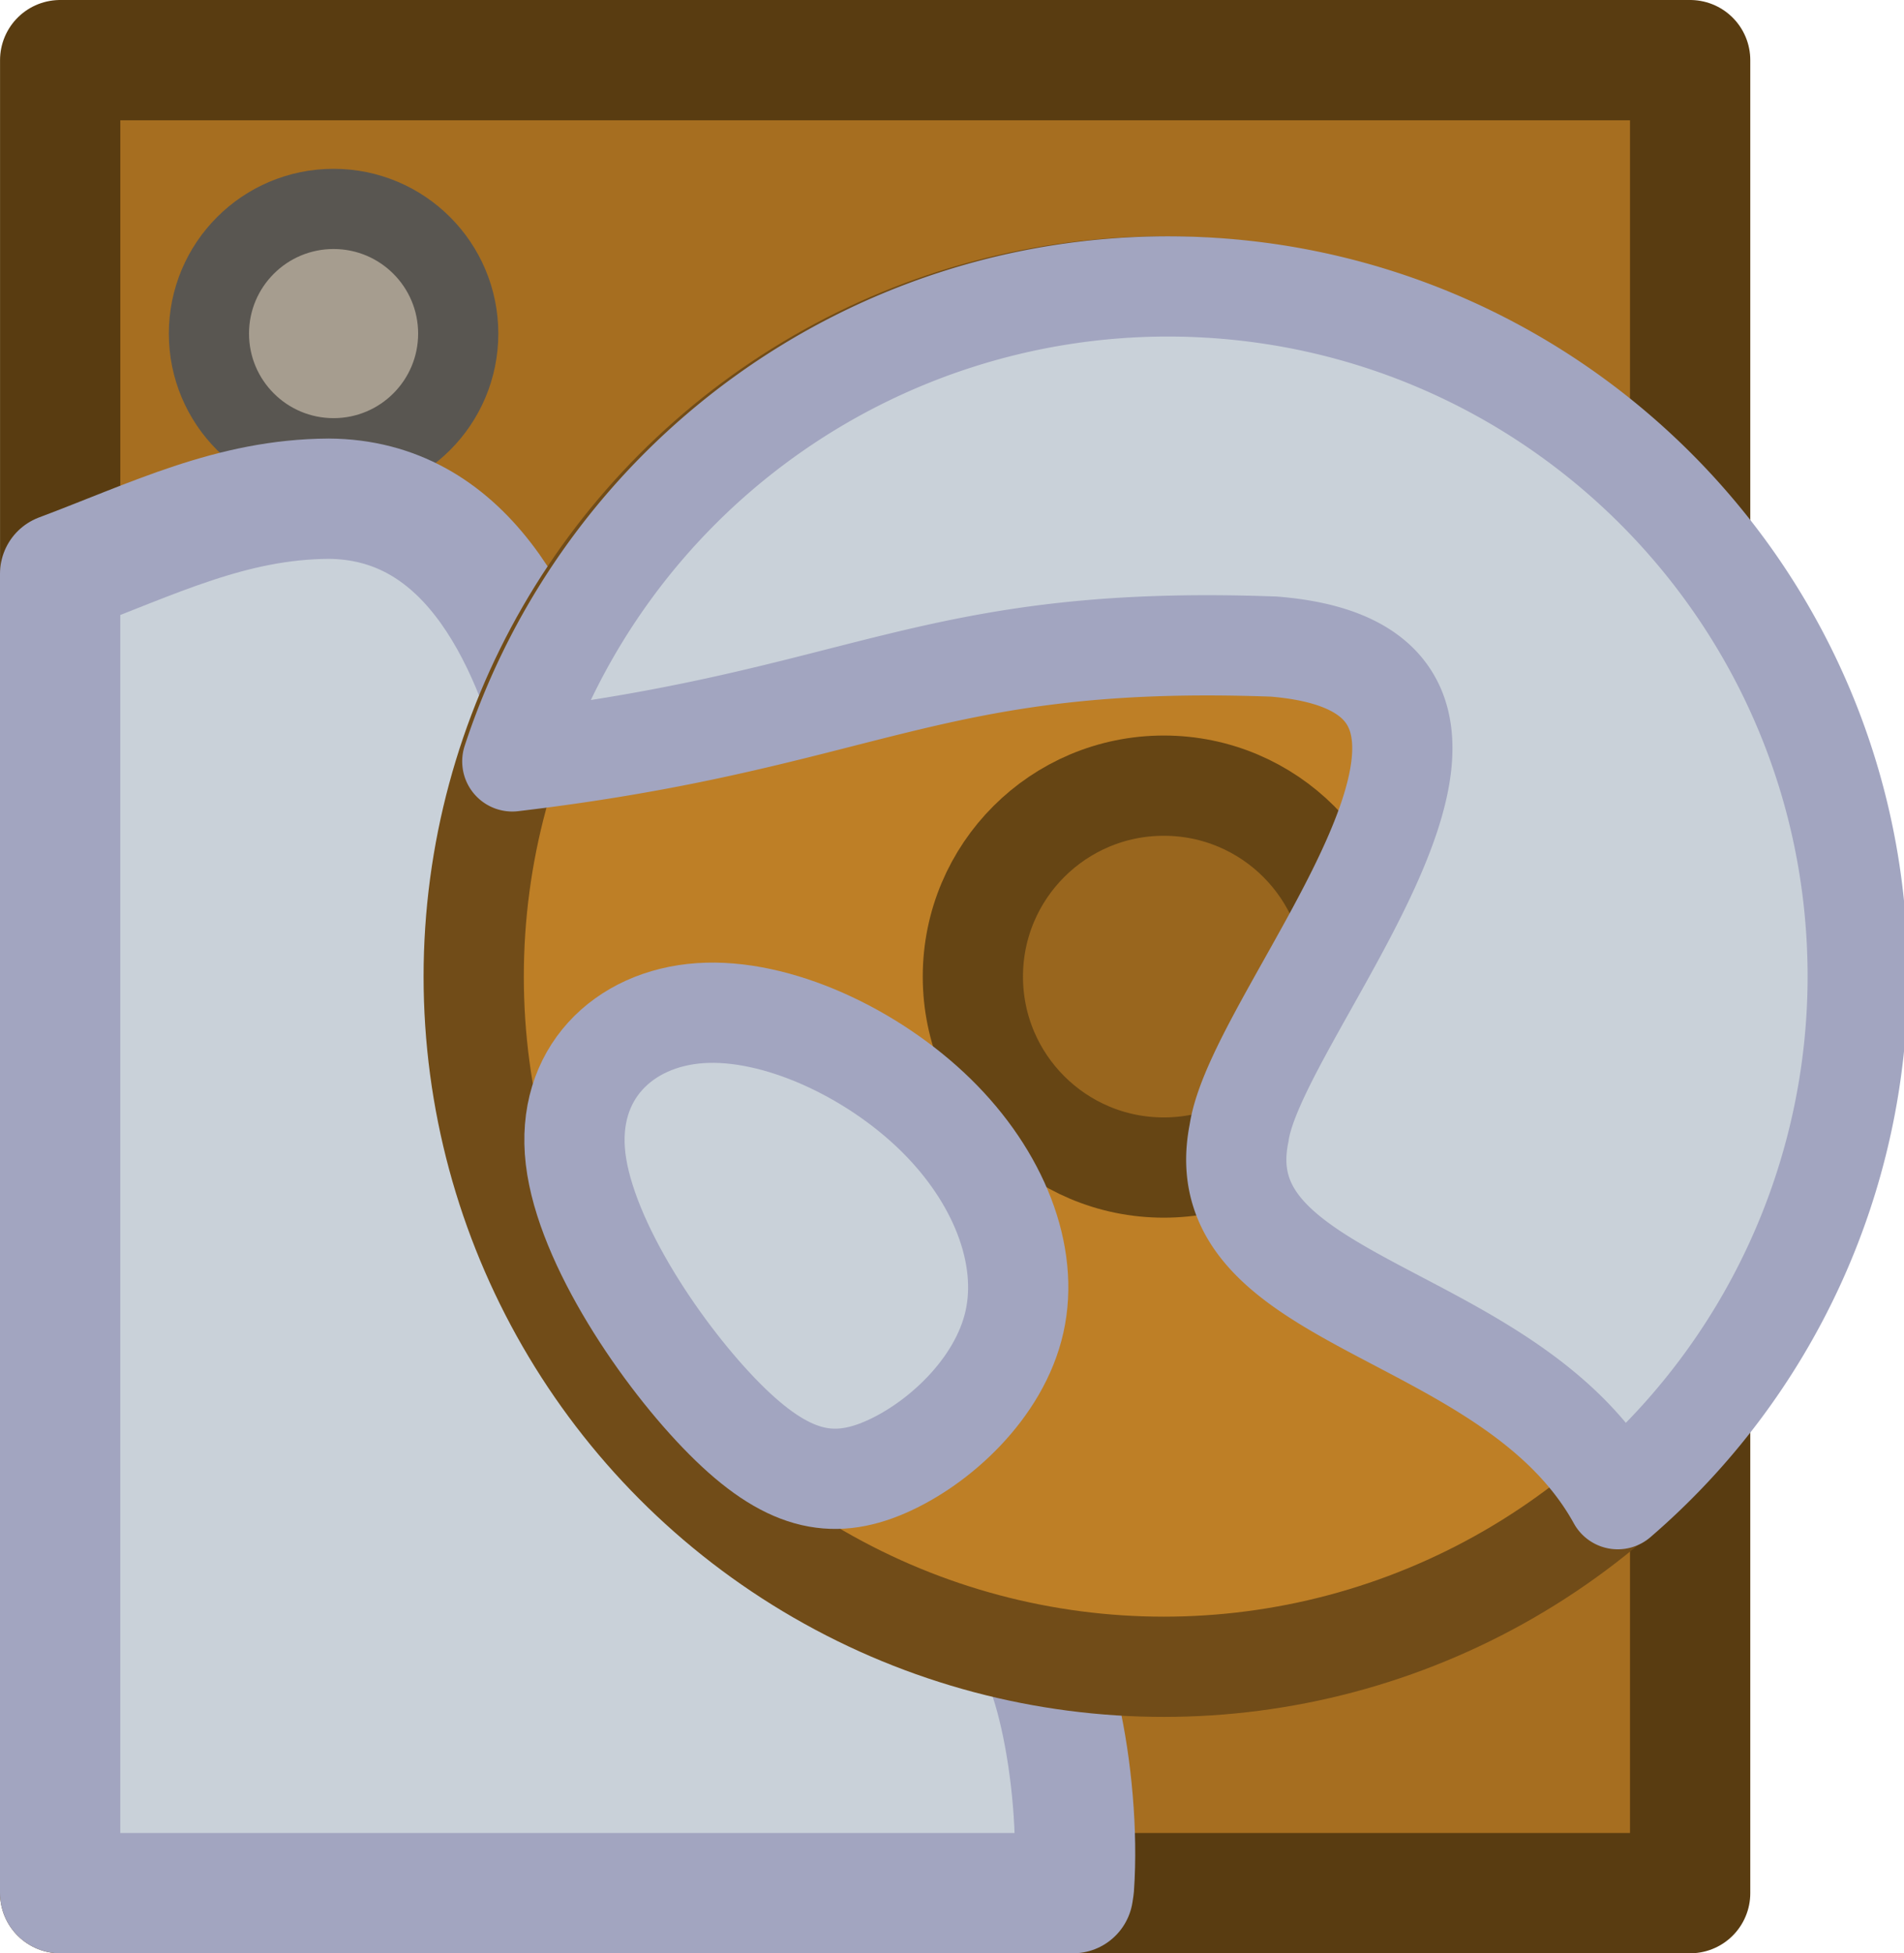 <svg xmlns="http://www.w3.org/2000/svg" xml:space="preserve" width="47.489mm" height="48.713mm" viewBox="0 0 47.489 48.713"><g transform="translate(-144.674 -82.3)"><path d="M146.175 83.8h40.654v45.712h-40.654z" style="fill:#a66e20;fill-opacity:1;stroke:#593c11;stroke-width:3;stroke-linecap:square;stroke-linejoin:round;stroke-dasharray:none;stroke-opacity:1;paint-order:fill markers stroke;stop-color:#000"/><circle cx="152.994" cy="90.619" r="3.109" style="fill:#a69d8f;fill-opacity:1;stroke:#595651;stroke-width:2;stroke-linecap:square;stroke-linejoin:round;stroke-dasharray:none;stroke-opacity:1;paint-order:fill markers stroke;stop-color:#000"/><path d="M152.874 94.737c-2.431.013-4.366.996-6.7 1.872v32.903h25.263l.023-.15c.19-2.698-.597-6.556-1.59-6.642-.339-.471-.636-.978-1.03-1.403-1.513-1.635-3.705-2.435-5.332-3.93-1.23-1.13-2.253-2.282-3.18-3.647-.243-.359-.518-.712-.655-1.123-.09-.269.072-1.552.093-1.777-.144-3.674-.26-16.06-6.892-16.103z" style="fill:#c9d1d9;fill-opacity:1;stroke:#a2a5c0;stroke-width:3;stroke-linecap:square;stroke-linejoin:round;stroke-dasharray:none;stroke-opacity:1;paint-order:fill markers stroke;stop-color:#000"/><circle cx="173.701" cy="106.655" r="17.212" style="fill:#be7f26;fill-opacity:1;stroke:#714c18;stroke-width:2.5;stroke-linecap:square;stroke-linejoin:round;stroke-dasharray:none;stroke-opacity:1;paint-order:fill markers stroke;stop-color:#000"/><circle cx="173.701" cy="106.655" r="4.762" style="fill:#99661e;fill-opacity:1;stroke:#664514;stroke-width:2.5;stroke-linecap:square;stroke-linejoin:round;stroke-dasharray:none;stroke-opacity:1;paint-order:fill markers stroke;stop-color:#000"/><path d="M173.797 89.443a17.21 17.21 0 0 0-16.345 11.845c8.862-1.05 10.367-3.179 18.996-2.863 7.478.606-.423 9.042-.87 12.134-.876 4.343 6.793 4.324 9.445 9.128a17.21 17.21 0 0 0 5.986-13.031c0-9.507-7.706-17.213-17.212-17.213z" style="fill:#c9d1d9;fill-opacity:1;stroke:#a2a5c0;stroke-width:2.5;stroke-linecap:square;stroke-linejoin:round;stroke-dasharray:none;stroke-opacity:1;paint-order:fill markers stroke;stop-color:#000"/><path d="M151.076 143.8c-1.913.131-3.355 1.514-3.106 3.628s2.189 4.959 3.724 6.498 2.666 1.775 3.994 1.201c1.327-.573 2.852-1.955 3.228-3.626s-.394-3.63-1.97-5.171c-1.576-1.54-3.958-2.661-5.87-2.53z" style="fill:#c9d1d9;fill-opacity:1;stroke:#a2a5c0;stroke-width:2.5;stroke-miterlimit:4;stroke-dasharray:none;stroke-opacity:1" transform="translate(11.06 -36.234)"/></g></svg>